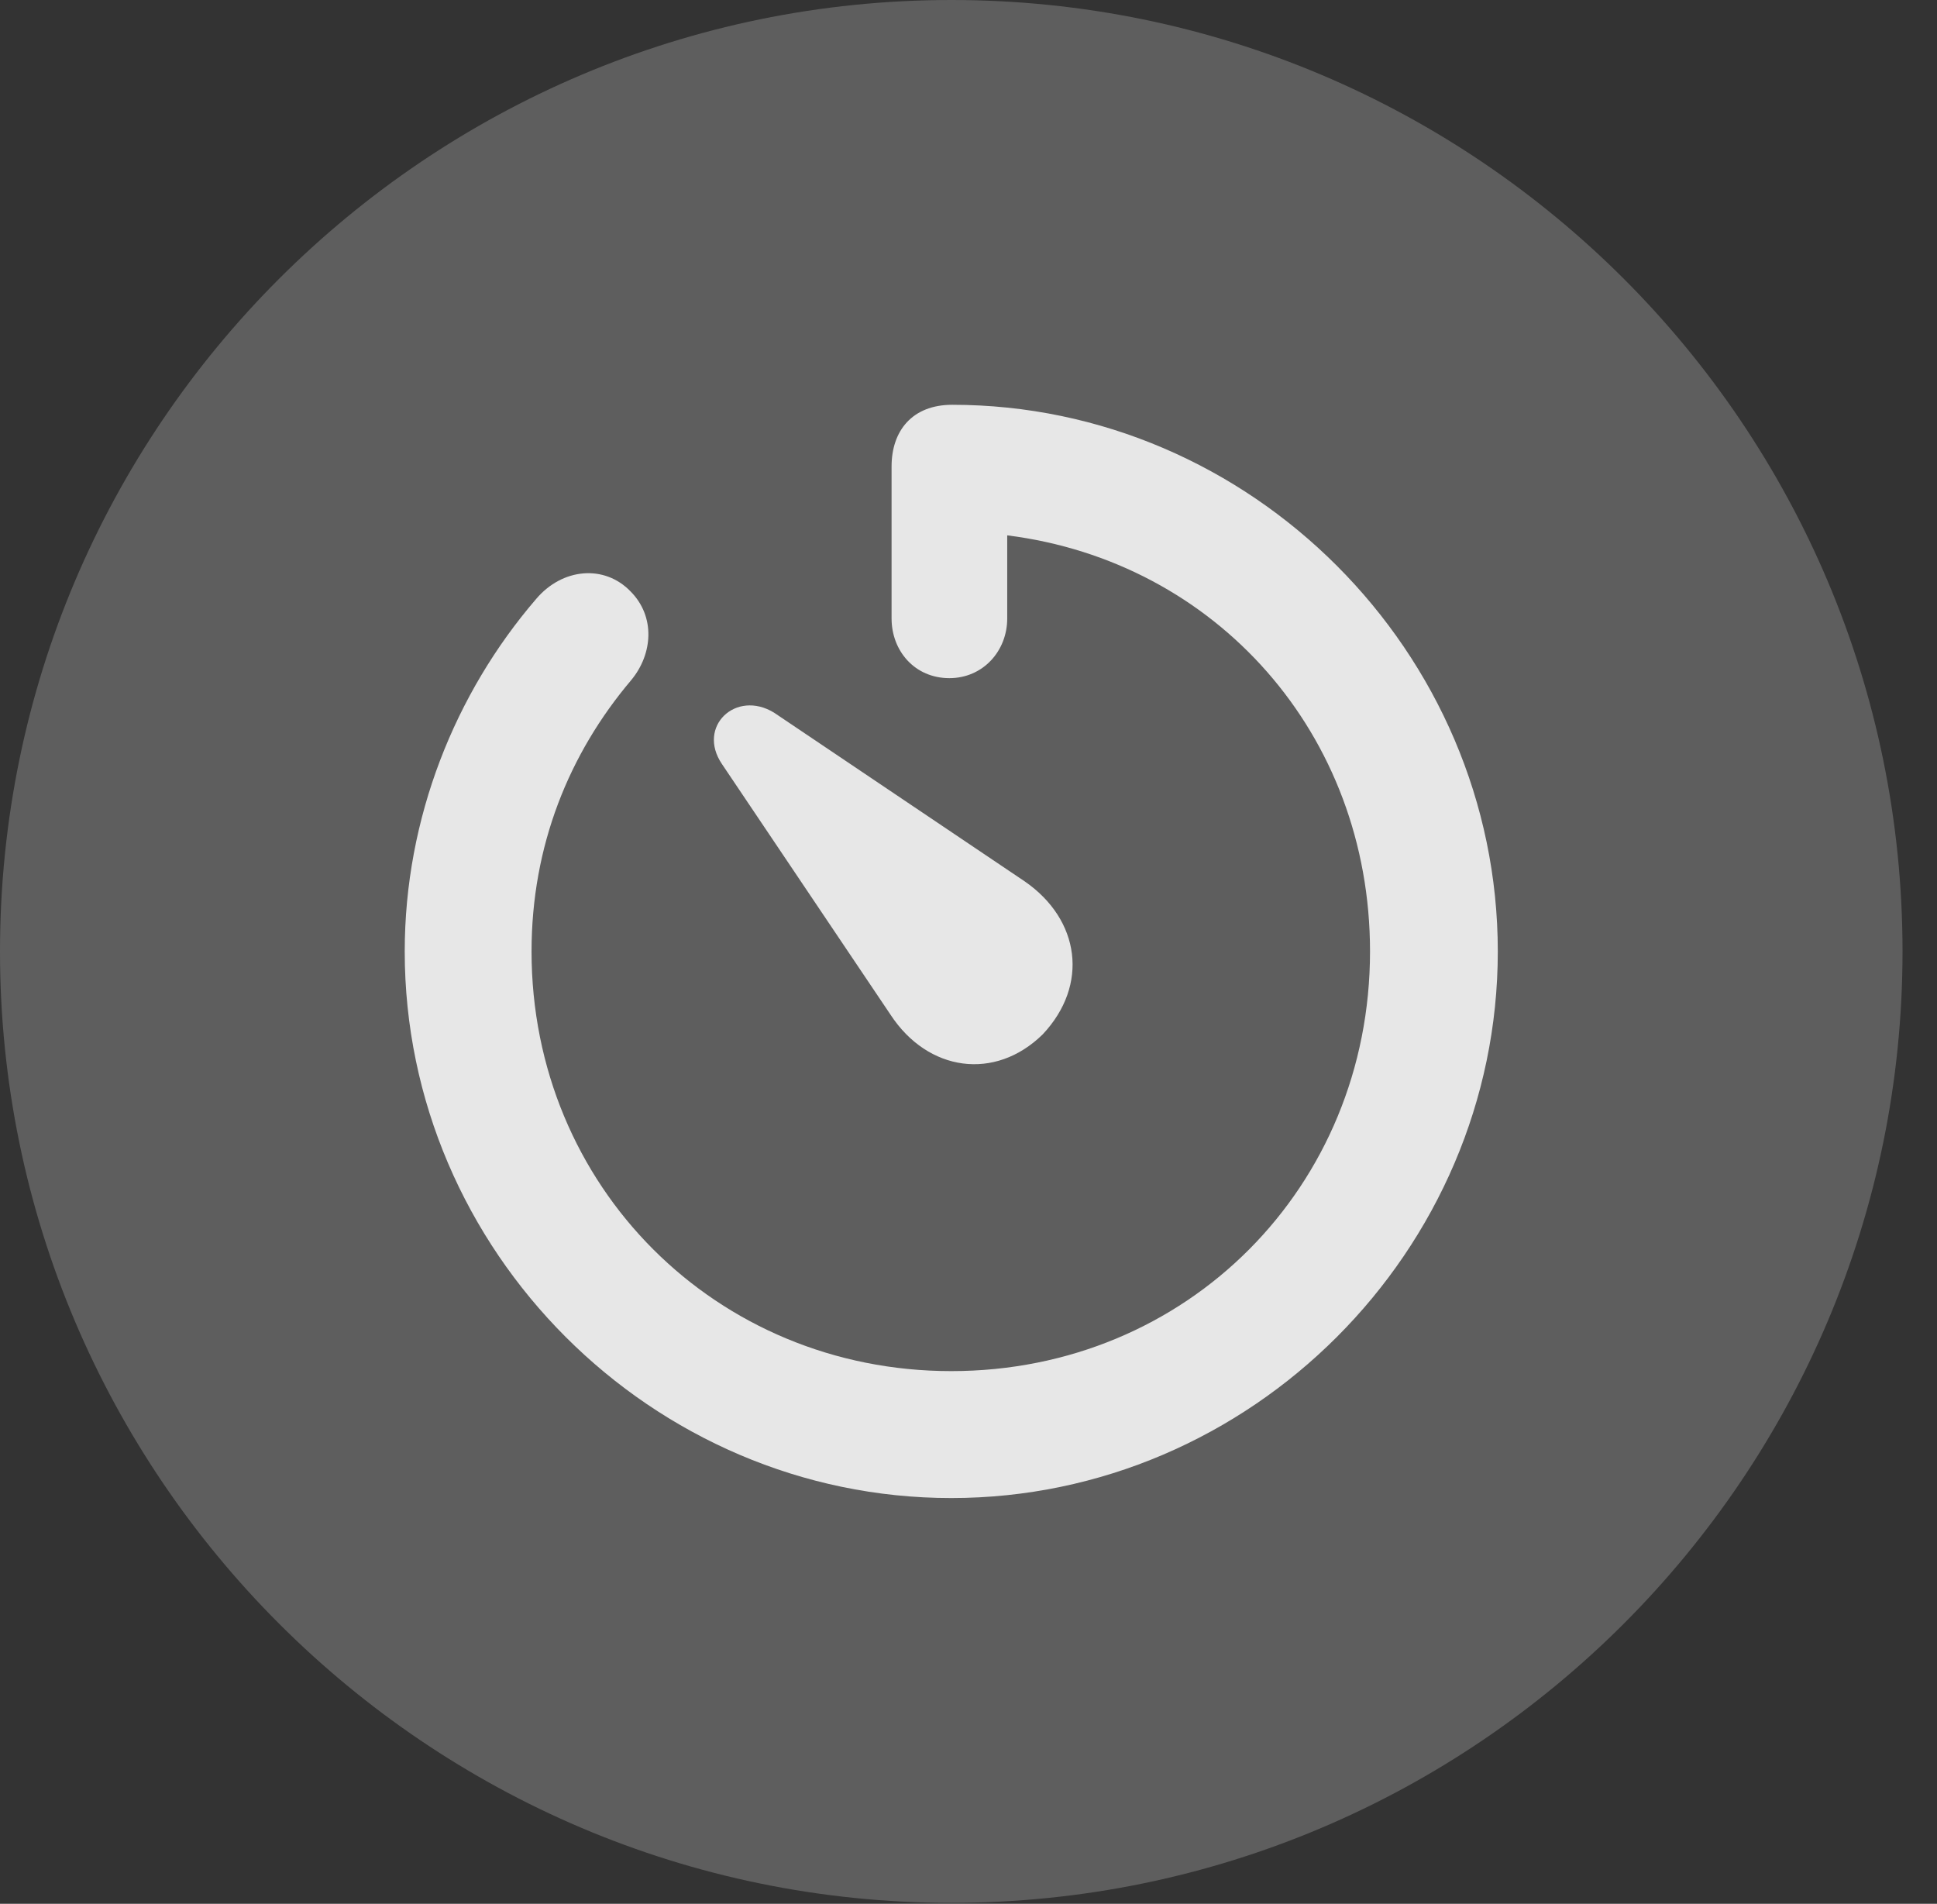 <?xml version="1.0" encoding="UTF-8"?>
<!--Generator: Apple Native CoreSVG 341-->
<!DOCTYPE svg
PUBLIC "-//W3C//DTD SVG 1.1//EN"
       "http://www.w3.org/Graphics/SVG/1.1/DTD/svg11.dtd">
<svg version="1.1" xmlns="http://www.w3.org/2000/svg" xmlns:xlink="http://www.w3.org/1999/xlink" viewBox="0 0 20.283 19.932">
 <rect x="0" y="0" width="20.283" height="19.932" fill="#333333" stroke="none"/>
 <g>
  <rect height="19.932" opacity="0" width="20.283" x="0" y="0"/>
  <path d="M9.961 19.922C15.459 19.922 19.922 15.449 19.922 9.961C19.922 4.463 15.459 0 9.961 0C4.473 0 0 4.463 0 9.961C0 15.449 4.473 19.922 9.961 19.922Z" fill="white" fill-opacity="0.212"/>
  <path d="M9.961 15.684C6.826 15.684 4.238 13.096 4.238 9.961C4.238 8.564 4.766 7.256 5.615 6.27C5.889 5.947 6.328 5.908 6.602 6.191C6.865 6.455 6.836 6.846 6.611 7.119C5.957 7.891 5.566 8.857 5.566 9.961C5.566 12.422 7.5 14.355 9.961 14.355C12.432 14.355 14.346 12.422 14.346 9.961C14.346 7.686 12.734 5.879 10.547 5.605L10.547 6.475C10.547 6.816 10.293 7.1 9.941 7.1C9.58 7.1 9.336 6.816 9.336 6.475L9.336 4.883C9.336 4.512 9.551 4.238 9.971 4.238C13.096 4.238 15.684 6.826 15.684 9.961C15.684 13.096 13.096 15.684 9.961 15.684ZM10.918 10.83C10.42 11.318 9.717 11.221 9.326 10.625L7.559 7.998C7.295 7.607 7.705 7.217 8.105 7.461L10.732 9.229C11.309 9.629 11.406 10.312 10.918 10.83Z" fill="white" fill-opacity="0.85"/>
 </g>
</svg>
